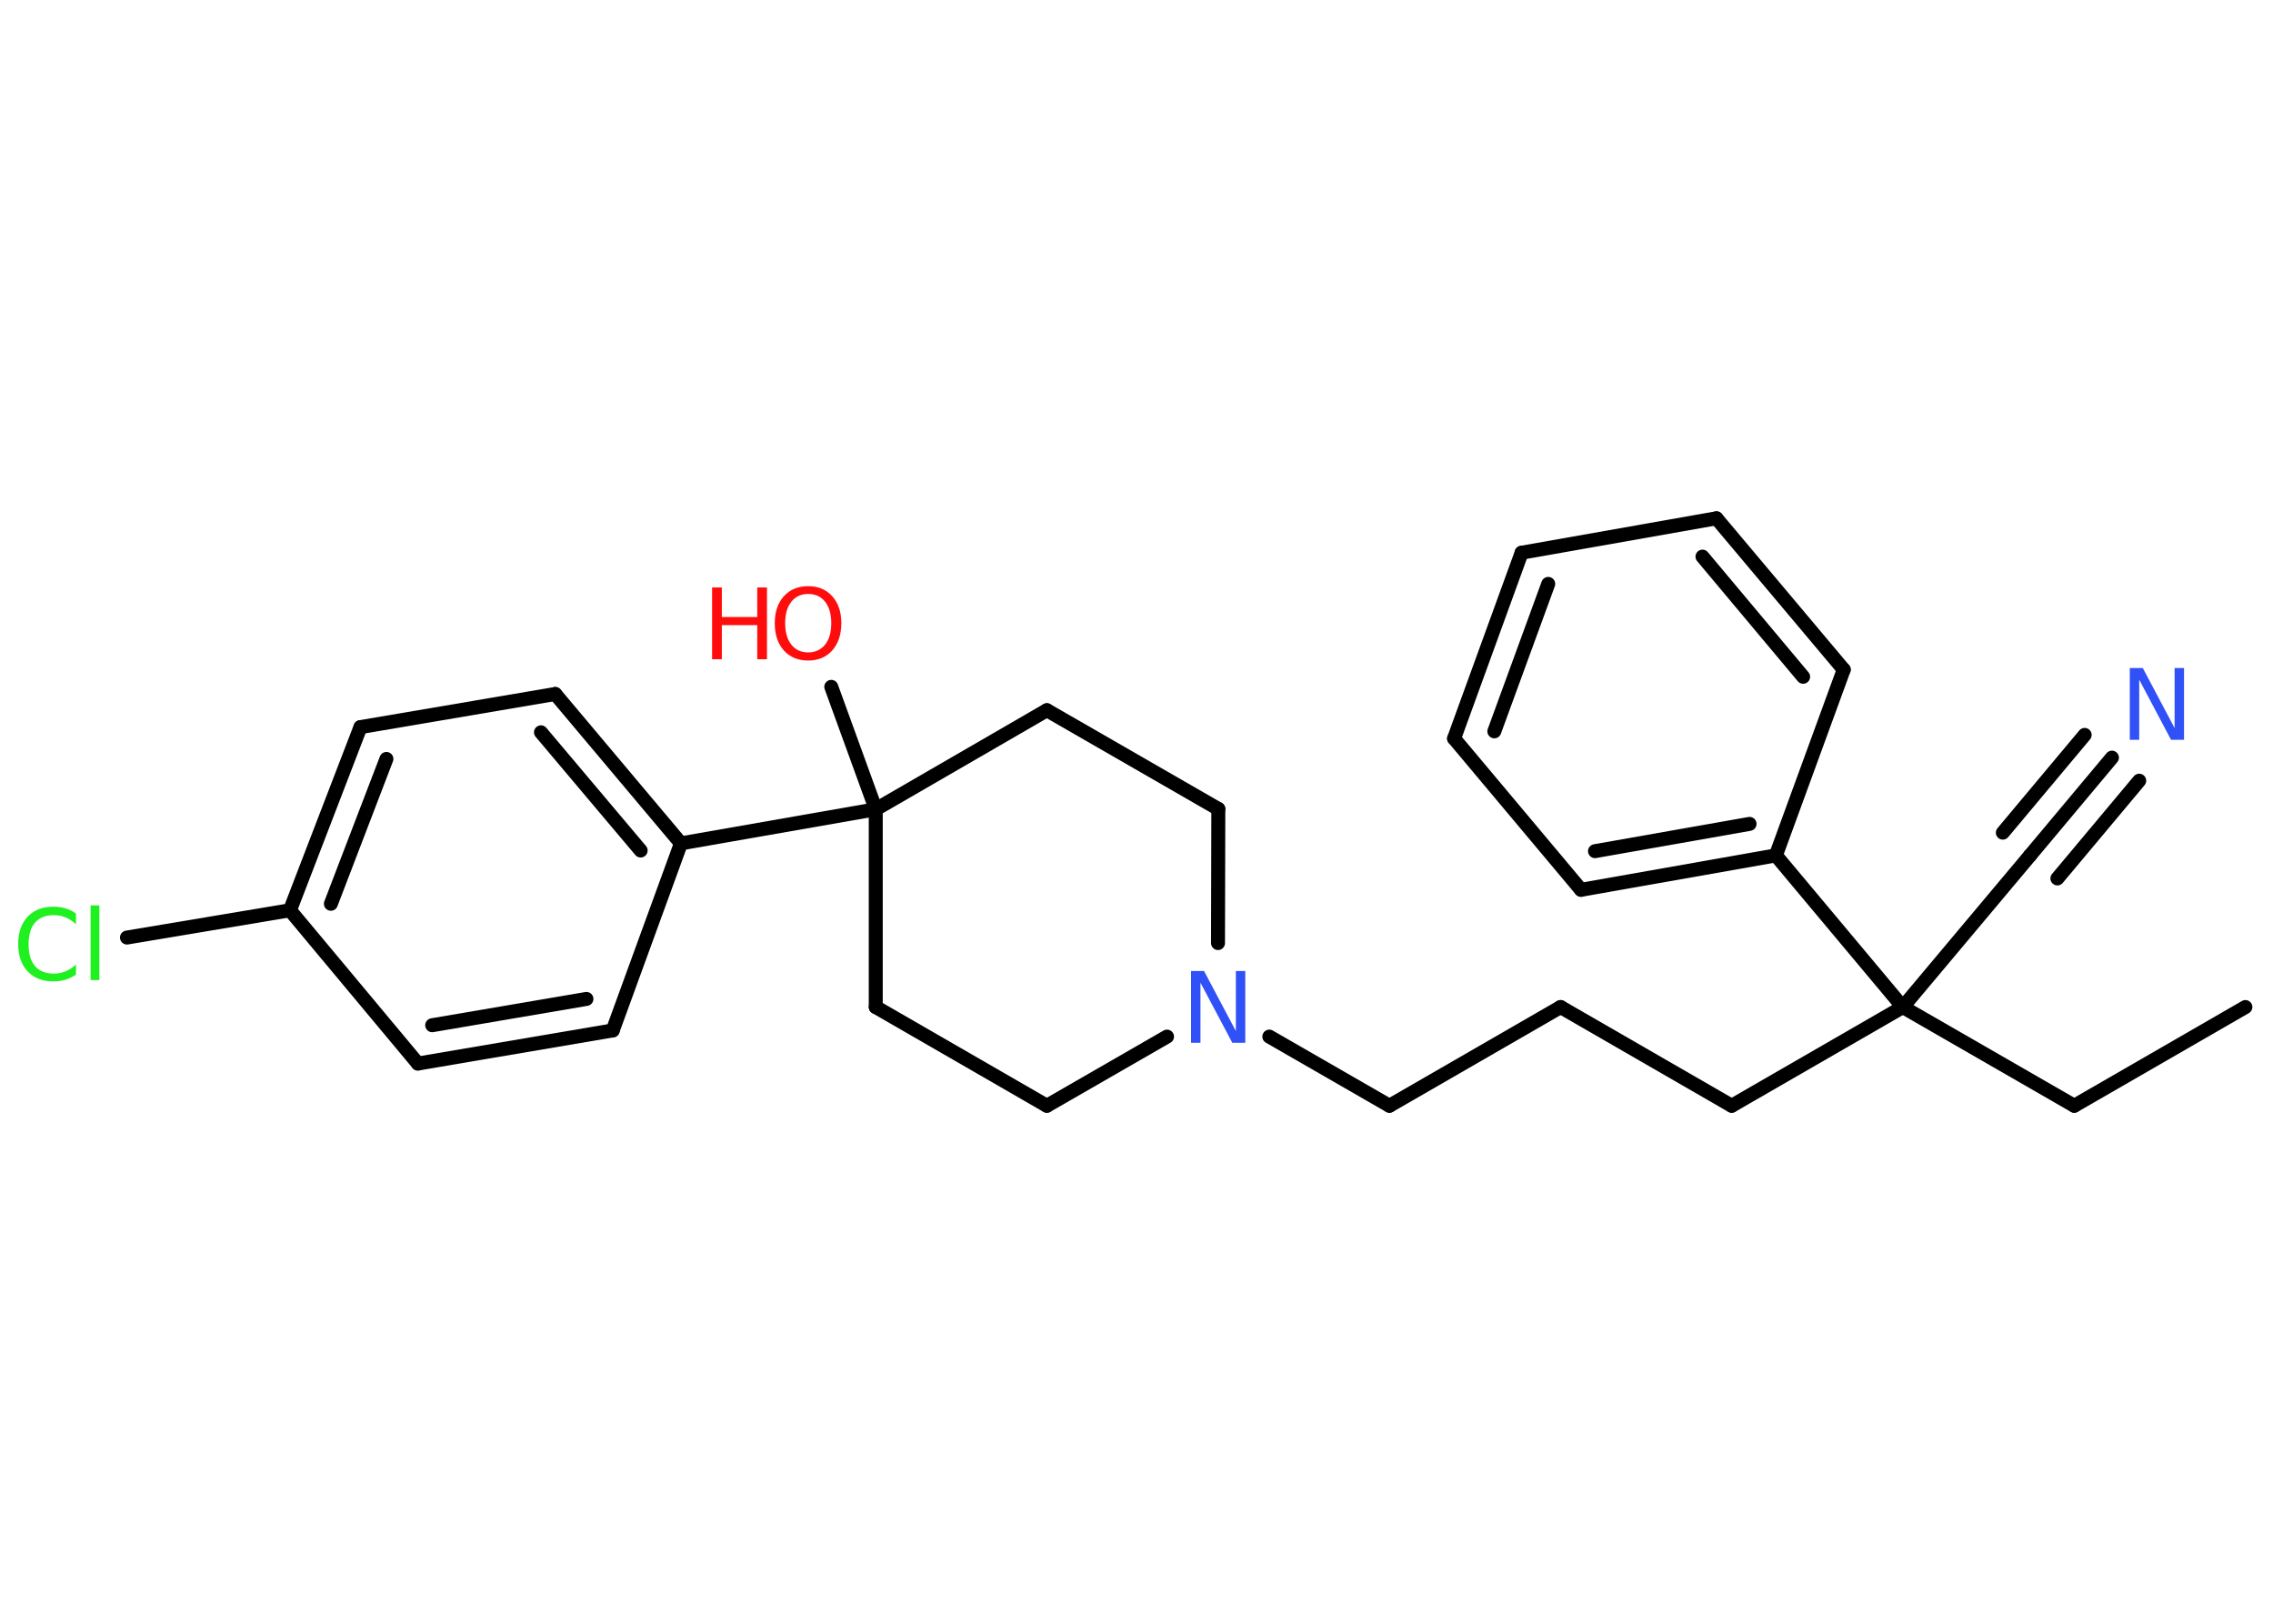 <?xml version='1.0' encoding='UTF-8'?>
<!DOCTYPE svg PUBLIC "-//W3C//DTD SVG 1.1//EN" "http://www.w3.org/Graphics/SVG/1.1/DTD/svg11.dtd">
<svg version='1.2' xmlns='http://www.w3.org/2000/svg' xmlns:xlink='http://www.w3.org/1999/xlink' width='70.0mm' height='50.0mm' viewBox='0 0 70.0 50.0'>
  <desc>Generated by the Chemistry Development Kit (http://github.com/cdk)</desc>
  <g stroke-linecap='round' stroke-linejoin='round' stroke='#000000' stroke-width='.43' fill='#FF0D0D'>
    <rect x='.0' y='.0' width='70.0' height='50.0' fill='#FFFFFF' stroke='none'/>
    <g id='mol1' class='mol'>
      <line id='mol1bnd1' class='bond' x1='69.15' y1='31.01' x2='63.88' y2='34.05'/>
      <line id='mol1bnd2' class='bond' x1='63.88' y1='34.05' x2='58.6' y2='31.01'/>
      <line id='mol1bnd3' class='bond' x1='58.6' y1='31.01' x2='62.52' y2='26.34'/>
      <g id='mol1bnd4' class='bond'>
        <line x1='62.52' y1='26.34' x2='65.04' y2='23.33'/>
        <line x1='61.68' y1='25.64' x2='64.2' y2='22.63'/>
        <line x1='63.36' y1='27.05' x2='65.88' y2='24.04'/>
      </g>
      <line id='mol1bnd5' class='bond' x1='58.6' y1='31.01' x2='53.33' y2='34.05'/>
      <line id='mol1bnd6' class='bond' x1='53.33' y1='34.05' x2='48.06' y2='31.01'/>
      <line id='mol1bnd7' class='bond' x1='48.06' y1='31.01' x2='42.79' y2='34.05'/>
      <line id='mol1bnd8' class='bond' x1='42.79' y1='34.05' x2='39.09' y2='31.92'/>
      <line id='mol1bnd9' class='bond' x1='35.94' y1='31.92' x2='32.24' y2='34.05'/>
      <line id='mol1bnd10' class='bond' x1='32.24' y1='34.05' x2='26.97' y2='31.01'/>
      <line id='mol1bnd11' class='bond' x1='26.97' y1='31.01' x2='26.97' y2='24.92'/>
      <line id='mol1bnd12' class='bond' x1='26.97' y1='24.92' x2='25.6' y2='21.15'/>
      <line id='mol1bnd13' class='bond' x1='26.97' y1='24.92' x2='20.97' y2='25.97'/>
      <g id='mol1bnd14' class='bond'>
        <line x1='20.97' y1='25.97' x2='17.1' y2='21.37'/>
        <line x1='19.73' y1='26.19' x2='16.66' y2='22.55'/>
      </g>
      <line id='mol1bnd15' class='bond' x1='17.1' y1='21.37' x2='11.1' y2='22.39'/>
      <g id='mol1bnd16' class='bond'>
        <line x1='11.1' y1='22.39' x2='8.93' y2='28.03'/>
        <line x1='11.9' y1='23.37' x2='10.19' y2='27.83'/>
      </g>
      <line id='mol1bnd17' class='bond' x1='8.93' y1='28.03' x2='3.91' y2='28.87'/>
      <line id='mol1bnd18' class='bond' x1='8.93' y1='28.03' x2='12.87' y2='32.75'/>
      <g id='mol1bnd19' class='bond'>
        <line x1='12.87' y1='32.75' x2='18.87' y2='31.73'/>
        <line x1='13.31' y1='31.57' x2='18.06' y2='30.76'/>
      </g>
      <line id='mol1bnd20' class='bond' x1='20.97' y1='25.97' x2='18.87' y2='31.73'/>
      <line id='mol1bnd21' class='bond' x1='26.97' y1='24.92' x2='32.24' y2='21.87'/>
      <line id='mol1bnd22' class='bond' x1='32.24' y1='21.87' x2='37.52' y2='24.91'/>
      <line id='mol1bnd23' class='bond' x1='37.51' y1='29.04' x2='37.52' y2='24.91'/>
      <line id='mol1bnd24' class='bond' x1='58.6' y1='31.01' x2='54.69' y2='26.34'/>
      <g id='mol1bnd25' class='bond'>
        <line x1='48.69' y1='27.4' x2='54.69' y2='26.34'/>
        <line x1='49.12' y1='26.21' x2='53.88' y2='25.37'/>
      </g>
      <line id='mol1bnd26' class='bond' x1='48.69' y1='27.4' x2='44.78' y2='22.74'/>
      <g id='mol1bnd27' class='bond'>
        <line x1='46.86' y1='17.02' x2='44.78' y2='22.74'/>
        <line x1='47.68' y1='17.98' x2='46.02' y2='22.52'/>
      </g>
      <line id='mol1bnd28' class='bond' x1='46.86' y1='17.02' x2='52.86' y2='15.96'/>
      <g id='mol1bnd29' class='bond'>
        <line x1='56.78' y1='20.62' x2='52.86' y2='15.96'/>
        <line x1='55.53' y1='20.84' x2='52.43' y2='17.14'/>
      </g>
      <line id='mol1bnd30' class='bond' x1='54.69' y1='26.34' x2='56.78' y2='20.62'/>
      <path id='mol1atm5' class='atom' d='M65.59 20.57h.4l.98 1.85v-1.85h.29v2.21h-.4l-.98 -1.85v1.85h-.29v-2.21z' stroke='none' fill='#3050F8'/>
      <path id='mol1atm9' class='atom' d='M36.68 29.9h.4l.98 1.85v-1.85h.29v2.21h-.4l-.98 -1.85v1.85h-.29v-2.21z' stroke='none' fill='#3050F8'/>
      <g id='mol1atm13' class='atom'>
        <path d='M24.89 18.29q-.33 .0 -.52 .24q-.19 .24 -.19 .66q.0 .42 .19 .66q.19 .24 .52 .24q.32 .0 .52 -.24q.19 -.24 .19 -.66q.0 -.42 -.19 -.66q-.19 -.24 -.52 -.24zM24.89 18.05q.46 .0 .74 .31q.28 .31 .28 .83q.0 .52 -.28 .84q-.28 .31 -.74 .31q-.47 .0 -.75 -.31q-.28 -.31 -.28 -.84q.0 -.52 .28 -.83q.28 -.31 .75 -.31z' stroke='none'/>
        <path d='M21.93 18.09h.3v.91h1.09v-.91h.3v2.21h-.3v-1.05h-1.09v1.05h-.3v-2.21z' stroke='none'/>
      </g>
      <path id='mol1atm18' class='atom' d='M2.34 28.14v.32q-.15 -.14 -.32 -.21q-.17 -.07 -.36 -.07q-.38 .0 -.58 .23q-.2 .23 -.2 .67q.0 .44 .2 .67q.2 .23 .58 .23q.19 .0 .36 -.07q.17 -.07 .32 -.21v.31q-.16 .11 -.33 .16q-.17 .05 -.37 .05q-.5 .0 -.79 -.31q-.29 -.31 -.29 -.84q.0 -.53 .29 -.84q.29 -.31 .79 -.31q.2 .0 .37 .05q.18 .05 .33 .16zM2.79 27.88h.27v2.3h-.27v-2.3z' stroke='none' fill='#1FF01F'/>
    </g>
  </g>
</svg>

